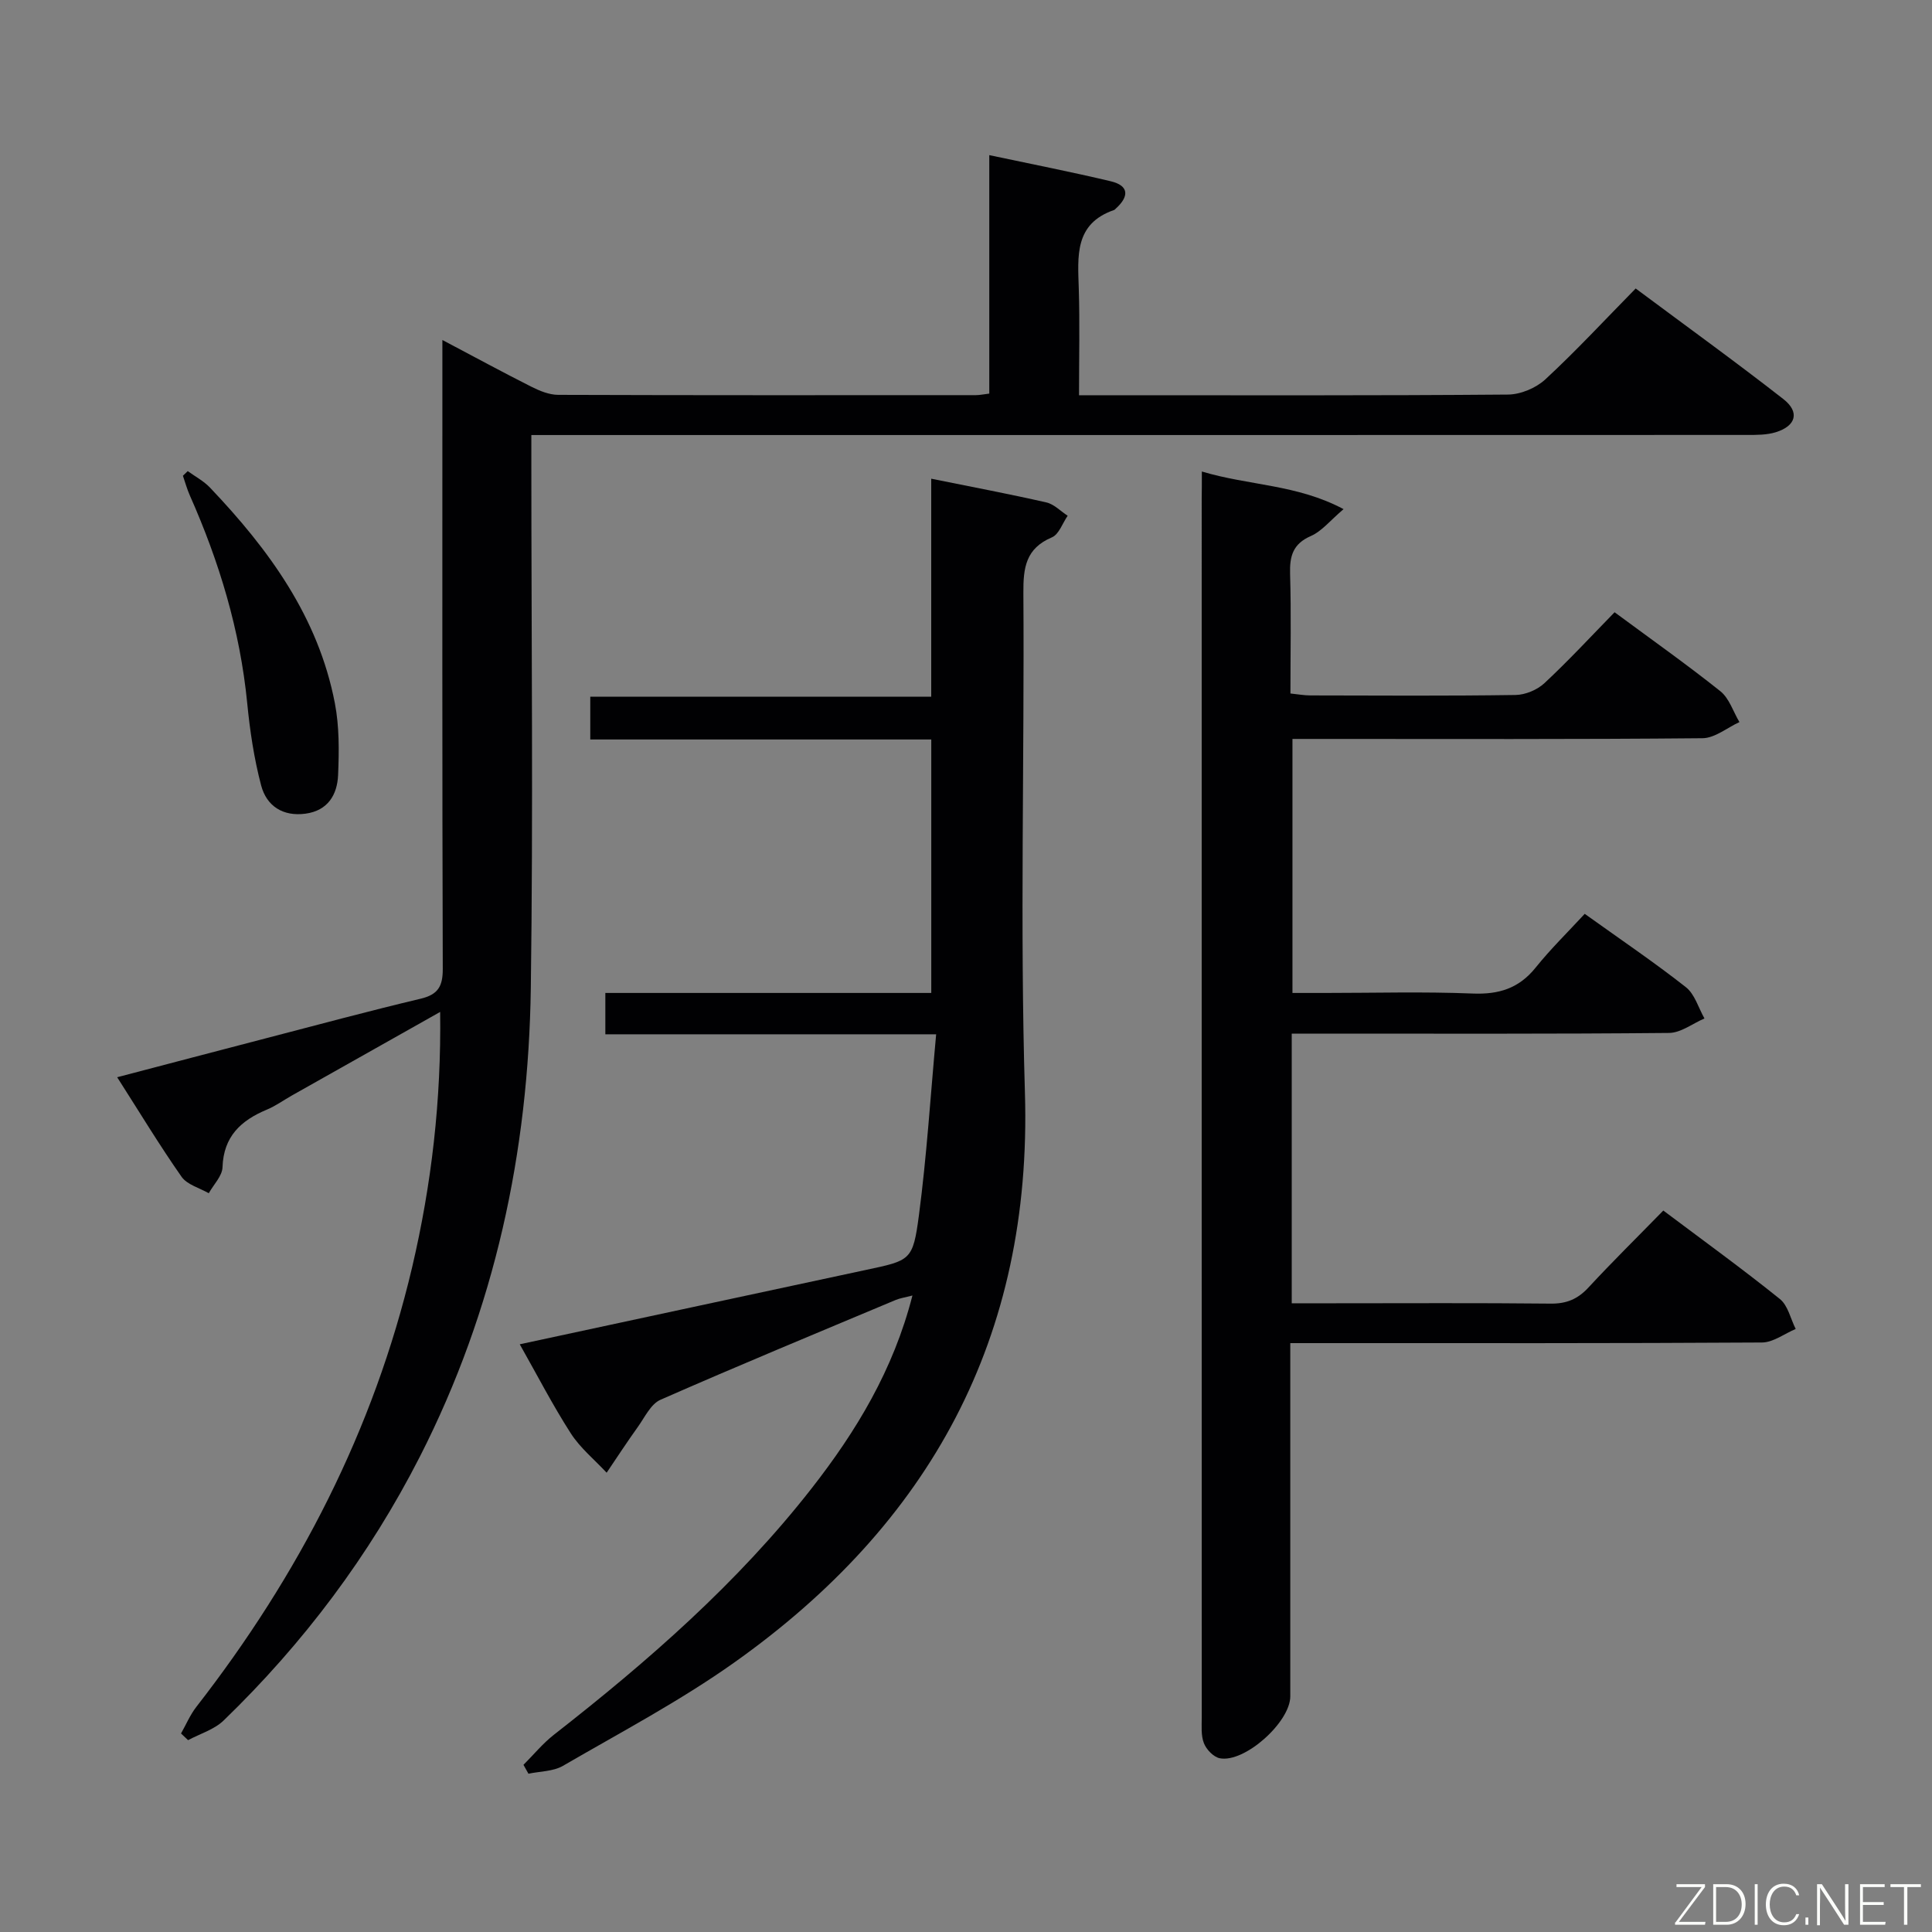 <svg enable-background="new 0 0 400 400" viewBox="0 0 400 400" xmlns="http://www.w3.org/2000/svg"><rect x="0" y="0" width="400" height="400" fill="#808080" stroke="none"/><path d="m91.13 209.51c-10.53 5.94-20.61 11.61-30.68 17.29-1.74.98-3.38 2.18-5.21 2.94-5.37 2.24-8.96 5.56-9.17 11.92-.06 1.83-1.85 3.59-2.85 5.39-1.92-1.11-4.48-1.77-5.63-3.41-4.55-6.5-8.66-13.3-13.33-20.61 10.85-2.84 20.92-5.5 31.01-8.12 10.6-2.76 21.18-5.61 31.83-8.14 3.59-.86 4.58-2.56 4.57-6.16-.13-41.16-.08-82.32-.08-123.49 0-1.94 0-3.87 0-6.73 6.7 3.54 12.5 6.69 18.39 9.66 1.72.87 3.71 1.69 5.58 1.7 28.83.1 57.66.07 86.49.06.79 0 1.59-.18 2.77-.32 0-16.33 0-32.43 0-49.37 8.77 1.86 17 3.47 25.15 5.41 3.86.92 3.78 3.19 1.05 5.65-.12.11-.24.26-.39.31-8.23 2.85-7.48 9.59-7.28 16.28.22 7.12.05 14.26.05 22.06h5.83c27.66 0 55.33.09 82.99-.14 2.62-.02 5.8-1.36 7.73-3.15 6.35-5.87 12.24-12.24 18.7-18.81 10.4 7.75 20.63 15.13 30.57 22.89 3.45 2.69 2.64 5.57-1.57 6.87-1.85.57-3.93.56-5.9.56-81.66.03-163.32.02-244.97.02-1.99 0-3.98 0-6.77 0v5.95c0 36.16.39 72.33-.11 108.49-.47 33.95-7.43 66.59-22.97 97.07-10.45 20.49-24.11 38.65-40.62 54.62-1.95 1.89-4.89 2.75-7.37 4.08-.49-.46-.97-.92-1.46-1.38 1.04-1.84 1.88-3.85 3.17-5.51 21.2-27.25 36.72-57.27 44.68-91.03 4.02-17.15 6.04-34.51 5.8-52.85z" fill="#010103"/><path d="m248.83 97.62c9.8 2.94 19.66 2.64 29.34 7.79-2.78 2.36-4.5 4.57-6.76 5.56-3.75 1.64-4.42 4.18-4.31 7.87.24 8.13.07 16.28.07 24.74 1.58.16 2.84.4 4.11.4 14.17.03 28.33.12 42.49-.09 2.04-.03 4.51-1.06 6-2.46 4.99-4.65 9.63-9.67 14.51-14.67 7.54 5.57 14.88 10.75 21.89 16.34 1.85 1.47 2.67 4.23 3.96 6.4-2.55 1.17-5.09 3.32-7.65 3.34-26.33.25-52.66.15-78.99.15-1.83 0-3.65 0-5.9 0v52.59h6.81c10.17 0 20.34-.29 30.49.12 5.43.22 9.58-1.06 13.04-5.36 3.11-3.87 6.68-7.36 10.17-11.14 7.54 5.4 14.43 10.06 20.95 15.19 1.84 1.45 2.59 4.27 3.84 6.47-2.45 1.05-4.88 2.98-7.34 3-24.16.23-48.33.14-72.49.14-1.79 0-3.57 0-5.62 0v55.83h8.61c15 0 30-.09 44.99.07 3.28.04 5.6-.93 7.81-3.31 4.97-5.37 10.2-10.51 15.52-15.96 8.3 6.23 16.38 12.08 24.14 18.32 1.67 1.34 2.21 4.1 3.27 6.2-2.32.97-4.64 2.78-6.97 2.8-30.33.19-60.66.13-90.99.13-1.98 0-3.96 0-6.68 0v5.64c0 22.5.01 45 0 67.49 0 5.33-9.45 13.82-14.59 12.82-1.29-.25-2.78-1.8-3.29-3.11-.64-1.62-.45-3.6-.45-5.42-.02-84.16-.01-168.32-.01-252.47.03-1.5.03-2.98.03-5.41z" fill="#010103"/><path d="m107.61 278.32c24.21-5.2 47.85-10.3 71.5-15.36 9.41-2.01 9.89-1.91 11.14-11.33 1.62-12.28 2.39-24.67 3.57-37.49-23.55 0-45.82 0-68.49 0 0-2.88 0-5.41 0-8.56h67.48c0-17.73 0-34.84 0-52.48-23.54 0-46.94 0-70.6 0 0-3.13 0-5.73 0-8.86h70.59c0-15.26 0-30.01 0-45.13 8.31 1.68 16.1 3.15 23.83 4.91 1.6.36 2.95 1.81 4.42 2.76-1.07 1.54-1.8 3.85-3.26 4.47-5.41 2.29-5.95 6.26-5.91 11.51.23 34.5-.72 69.02.32 103.49 1.53 50.71-19.7 89.27-60.24 118-11.22 7.95-23.49 14.43-35.41 21.35-2.02 1.17-4.74 1.12-7.14 1.63-.34-.61-.69-1.23-1.03-1.84 2.09-2.09 3.99-4.42 6.3-6.23 19.48-15.21 38.02-31.4 53.32-50.96 9.26-11.85 16.97-24.56 20.91-39.98-1.51.4-2.57.54-3.53.95-16.24 6.82-32.52 13.55-48.64 20.64-2 .88-3.25 3.62-4.68 5.62-2.23 3.11-4.32 6.31-6.46 9.48-2.51-2.7-5.47-5.11-7.43-8.16-3.76-5.85-6.95-12.05-10.56-18.43z" fill="#010103"/><path d="m38.87 97.54c1.56 1.13 3.33 2.06 4.63 3.44 12.18 12.8 22.41 26.81 25.83 44.61.93 4.83.88 9.92.67 14.86-.17 4.06-2.09 7.37-6.73 8.01-4.69.64-8.07-1.58-9.2-5.83-1.47-5.56-2.33-11.34-2.89-17.08-1.48-15.04-5.78-29.24-11.88-42.98-.58-1.31-.96-2.71-1.43-4.07.34-.32.67-.64 1-.96z" fill="#010103"/><g fill="#fbfcfa"><path d="m346.9 398 5.4-7.3h-5.2v-.6h5.9v.6l-5.4 7.2h5.5l-.1.6h-6.2v-.5z"/><path d="m354.7 390.1h2.8c2.3 0 3.9 1.6 3.9 4.1s-1.6 4.3-3.9 4.3h-2.8zm.6 7.8h2c2.2 0 3.3-1.6 3.3-3.6 0-1.8-1-3.6-3.3-3.6h-2z"/><path d="m363.9 390.1v8.4h-.6v-8.4h1.6z"/><path d="m372.5 396.3c-.4 1.3-1.4 2.3-3.2 2.3-2.4 0-3.7-1.9-3.7-4.3 0-2.3 1.2-4.3 3.7-4.3 1.8 0 2.9 1 3.2 2.4h-.6c-.4-1.1-1.1-1.8-2.5-1.8-2.1 0-3 1.9-3 3.7s.9 3.7 3 3.7c1.4 0 2.1-.7 2.5-1.7z"/><path d="m373.8 398.5v-1.5h.6v1.5z"/><path d="m376.2 398.5v-8.4h1c1.3 2 4.4 6.7 4.9 7.6-.1-1.2-.1-2.4-.1-3.8v-3.8h.7v8.4h-.9c-1.2-1.9-4.4-6.8-5-7.7.1 1.1 0 2.3 0 3.9v3.9h-.6z"/><path d="m390 394.4h-4.3v3.5h4.7l-.1.6h-5.2v-8.4h5.1v.6h-4.5v3.1h4.3z"/><path d="m394.2 390.7h-2.8v-.6h6.3v.6h-2.8v7.8h-.7z"/></g></svg>